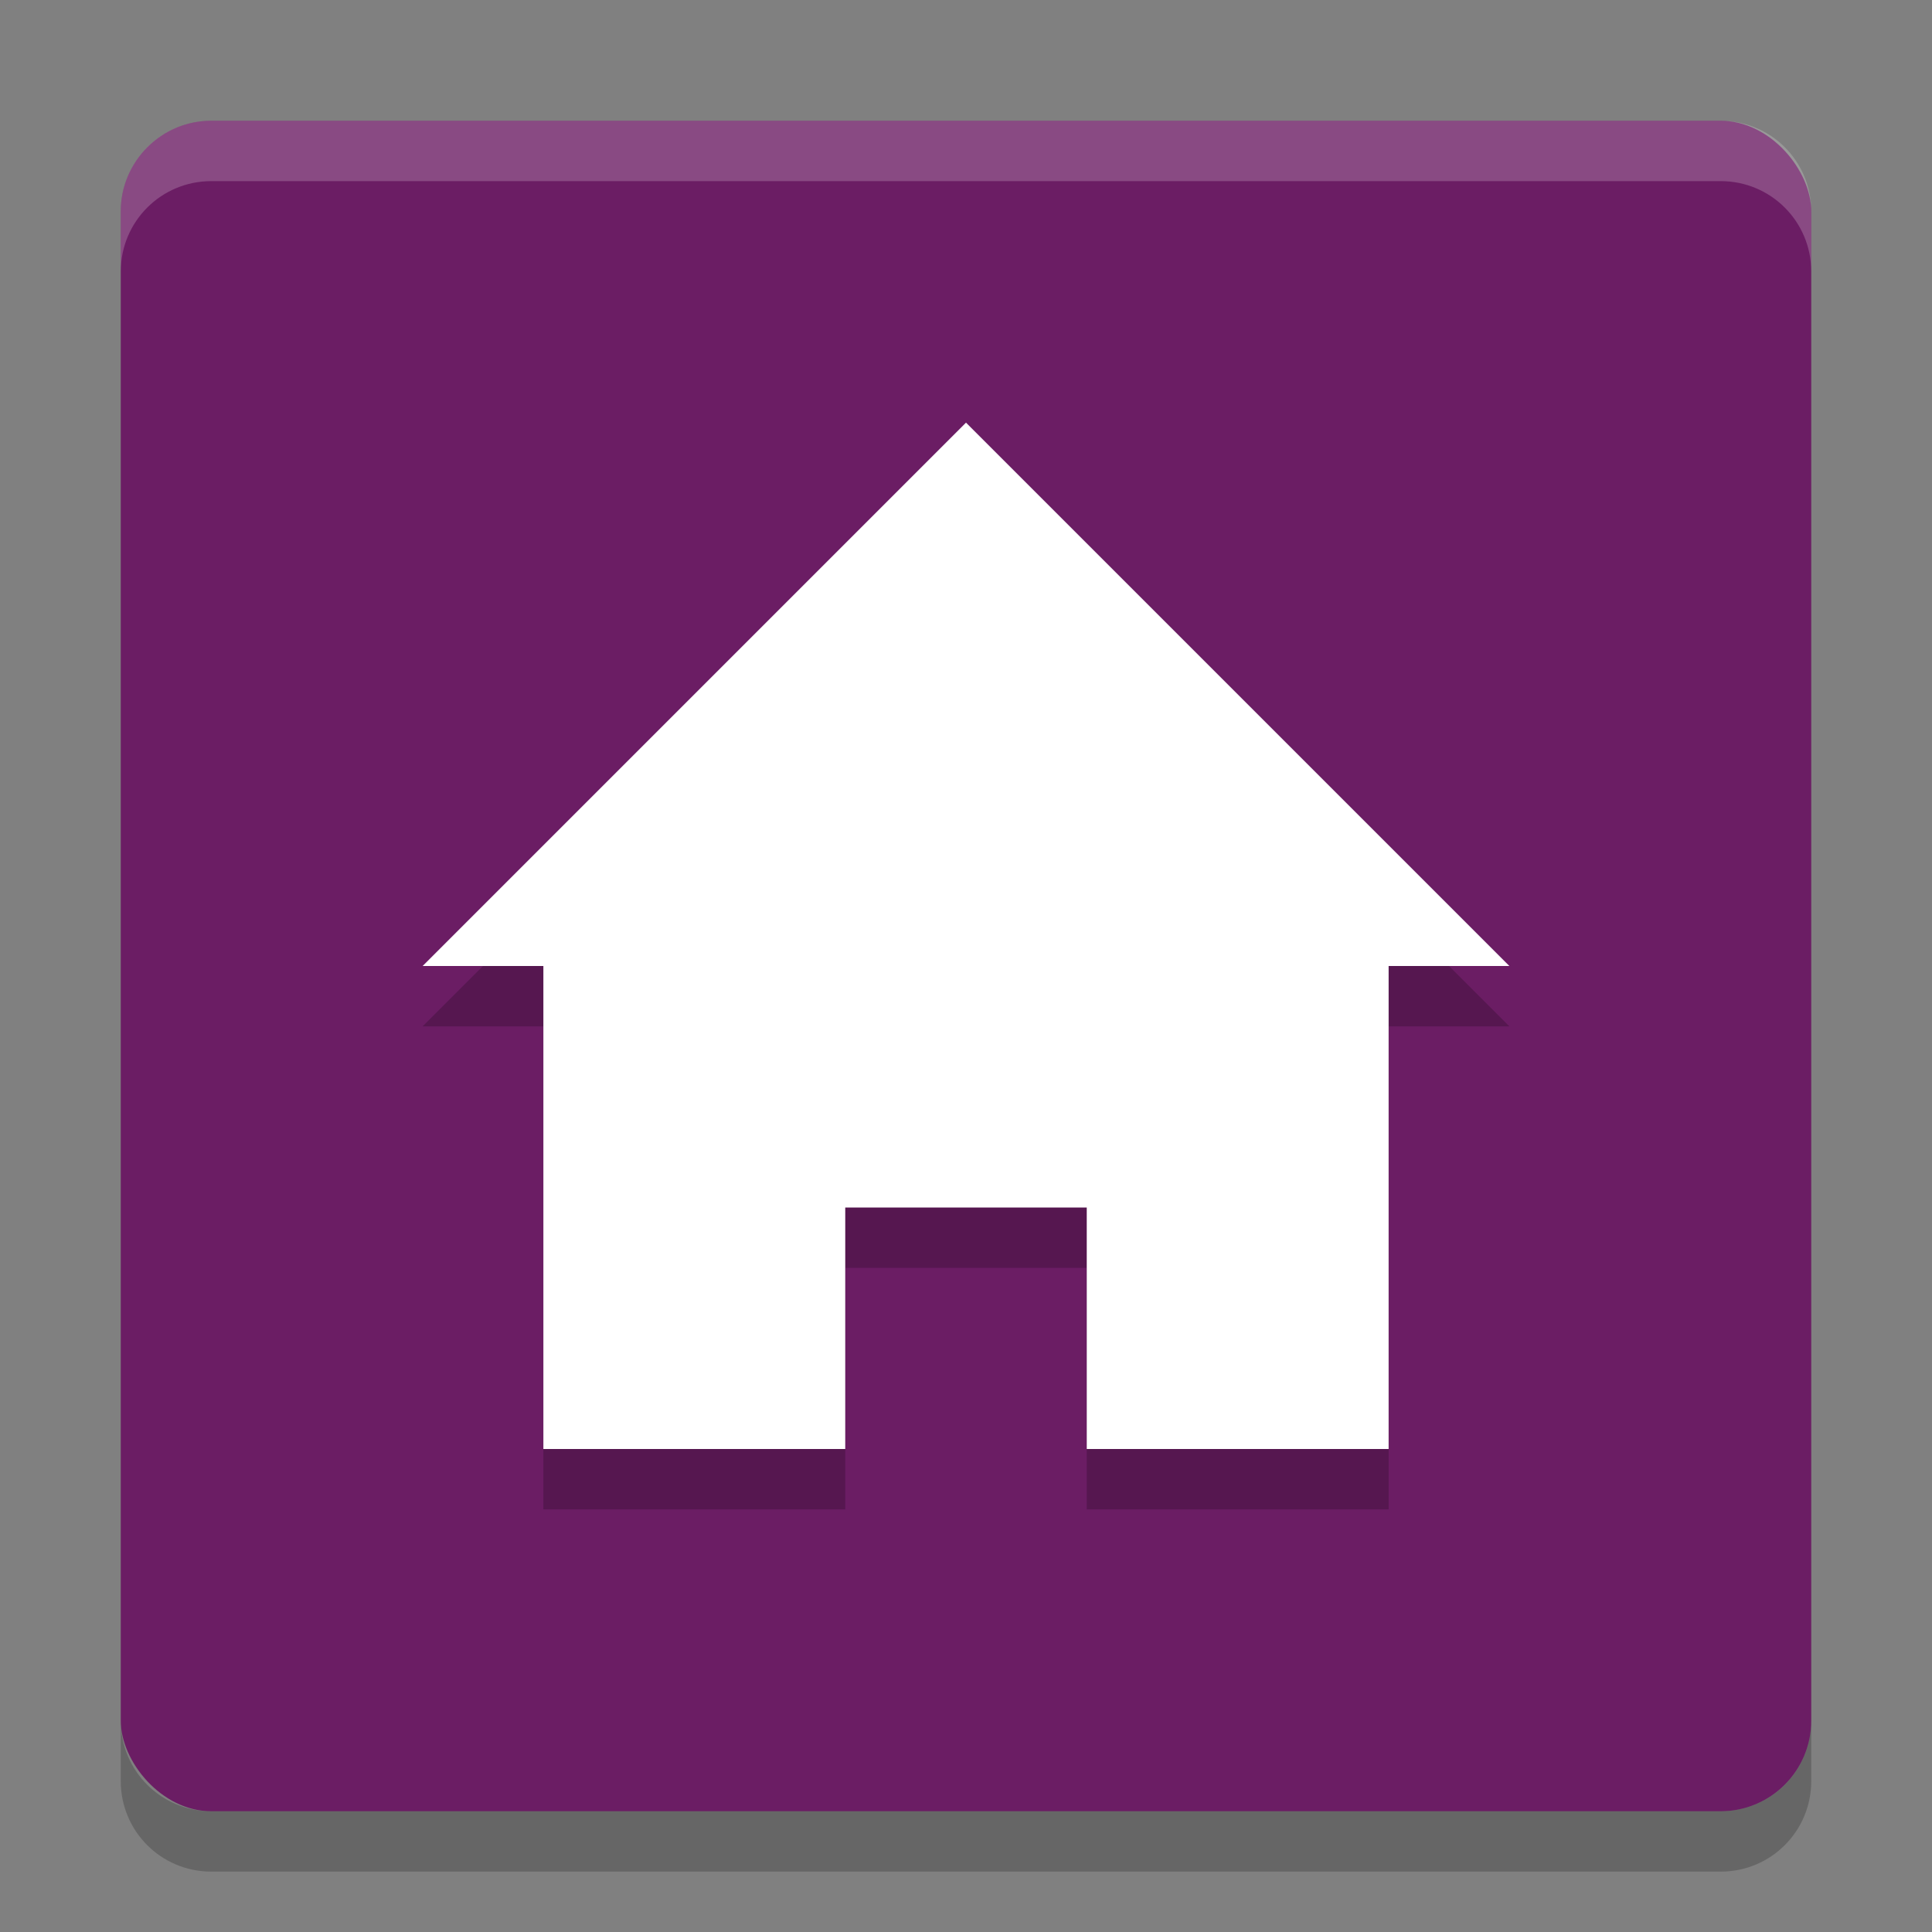 <svg xmlns="http://www.w3.org/2000/svg" width="32" height="32" version="1">
 <rect width="100%" height="100%" fill="#808080" stroke="none"/>
 <rect style="fill:#6b1d64" width="28" height="28" x="2" y="2" rx="1.5" ry="1.5"/>
 <path style="opacity:0.2" d="m 7,17 2,0 0,8 5,0 0,-4 4,0 0,4 5,0 0,-8 2,0 -9,-9 z"/>
 <path fill="#fff" d="m7 16h2v8h5v-4h4v4h5v-8h2l-9-9z"/>
 <path fill="#fff" style="opacity:0.2" d="m3.5 2c-0.831 0-1.5 0.669-1.5 1.5v1c0-0.831 0.669-1.5 1.5-1.5h25c0.831 0 1.5 0.669 1.5 1.5v-1c0-0.831-0.669-1.5-1.5-1.5h-25z"/>
 <path opacity=".2" d="m2 28.5v1c0 0.831 0.669 1.5 1.5 1.5h25c0.831 0 1.5-0.669 1.5-1.5v-1c0 0.831-0.669 1.5-1.5 1.5h-25c-0.831 0-1.5-0.669-1.5-1.5z"/>
</svg>

